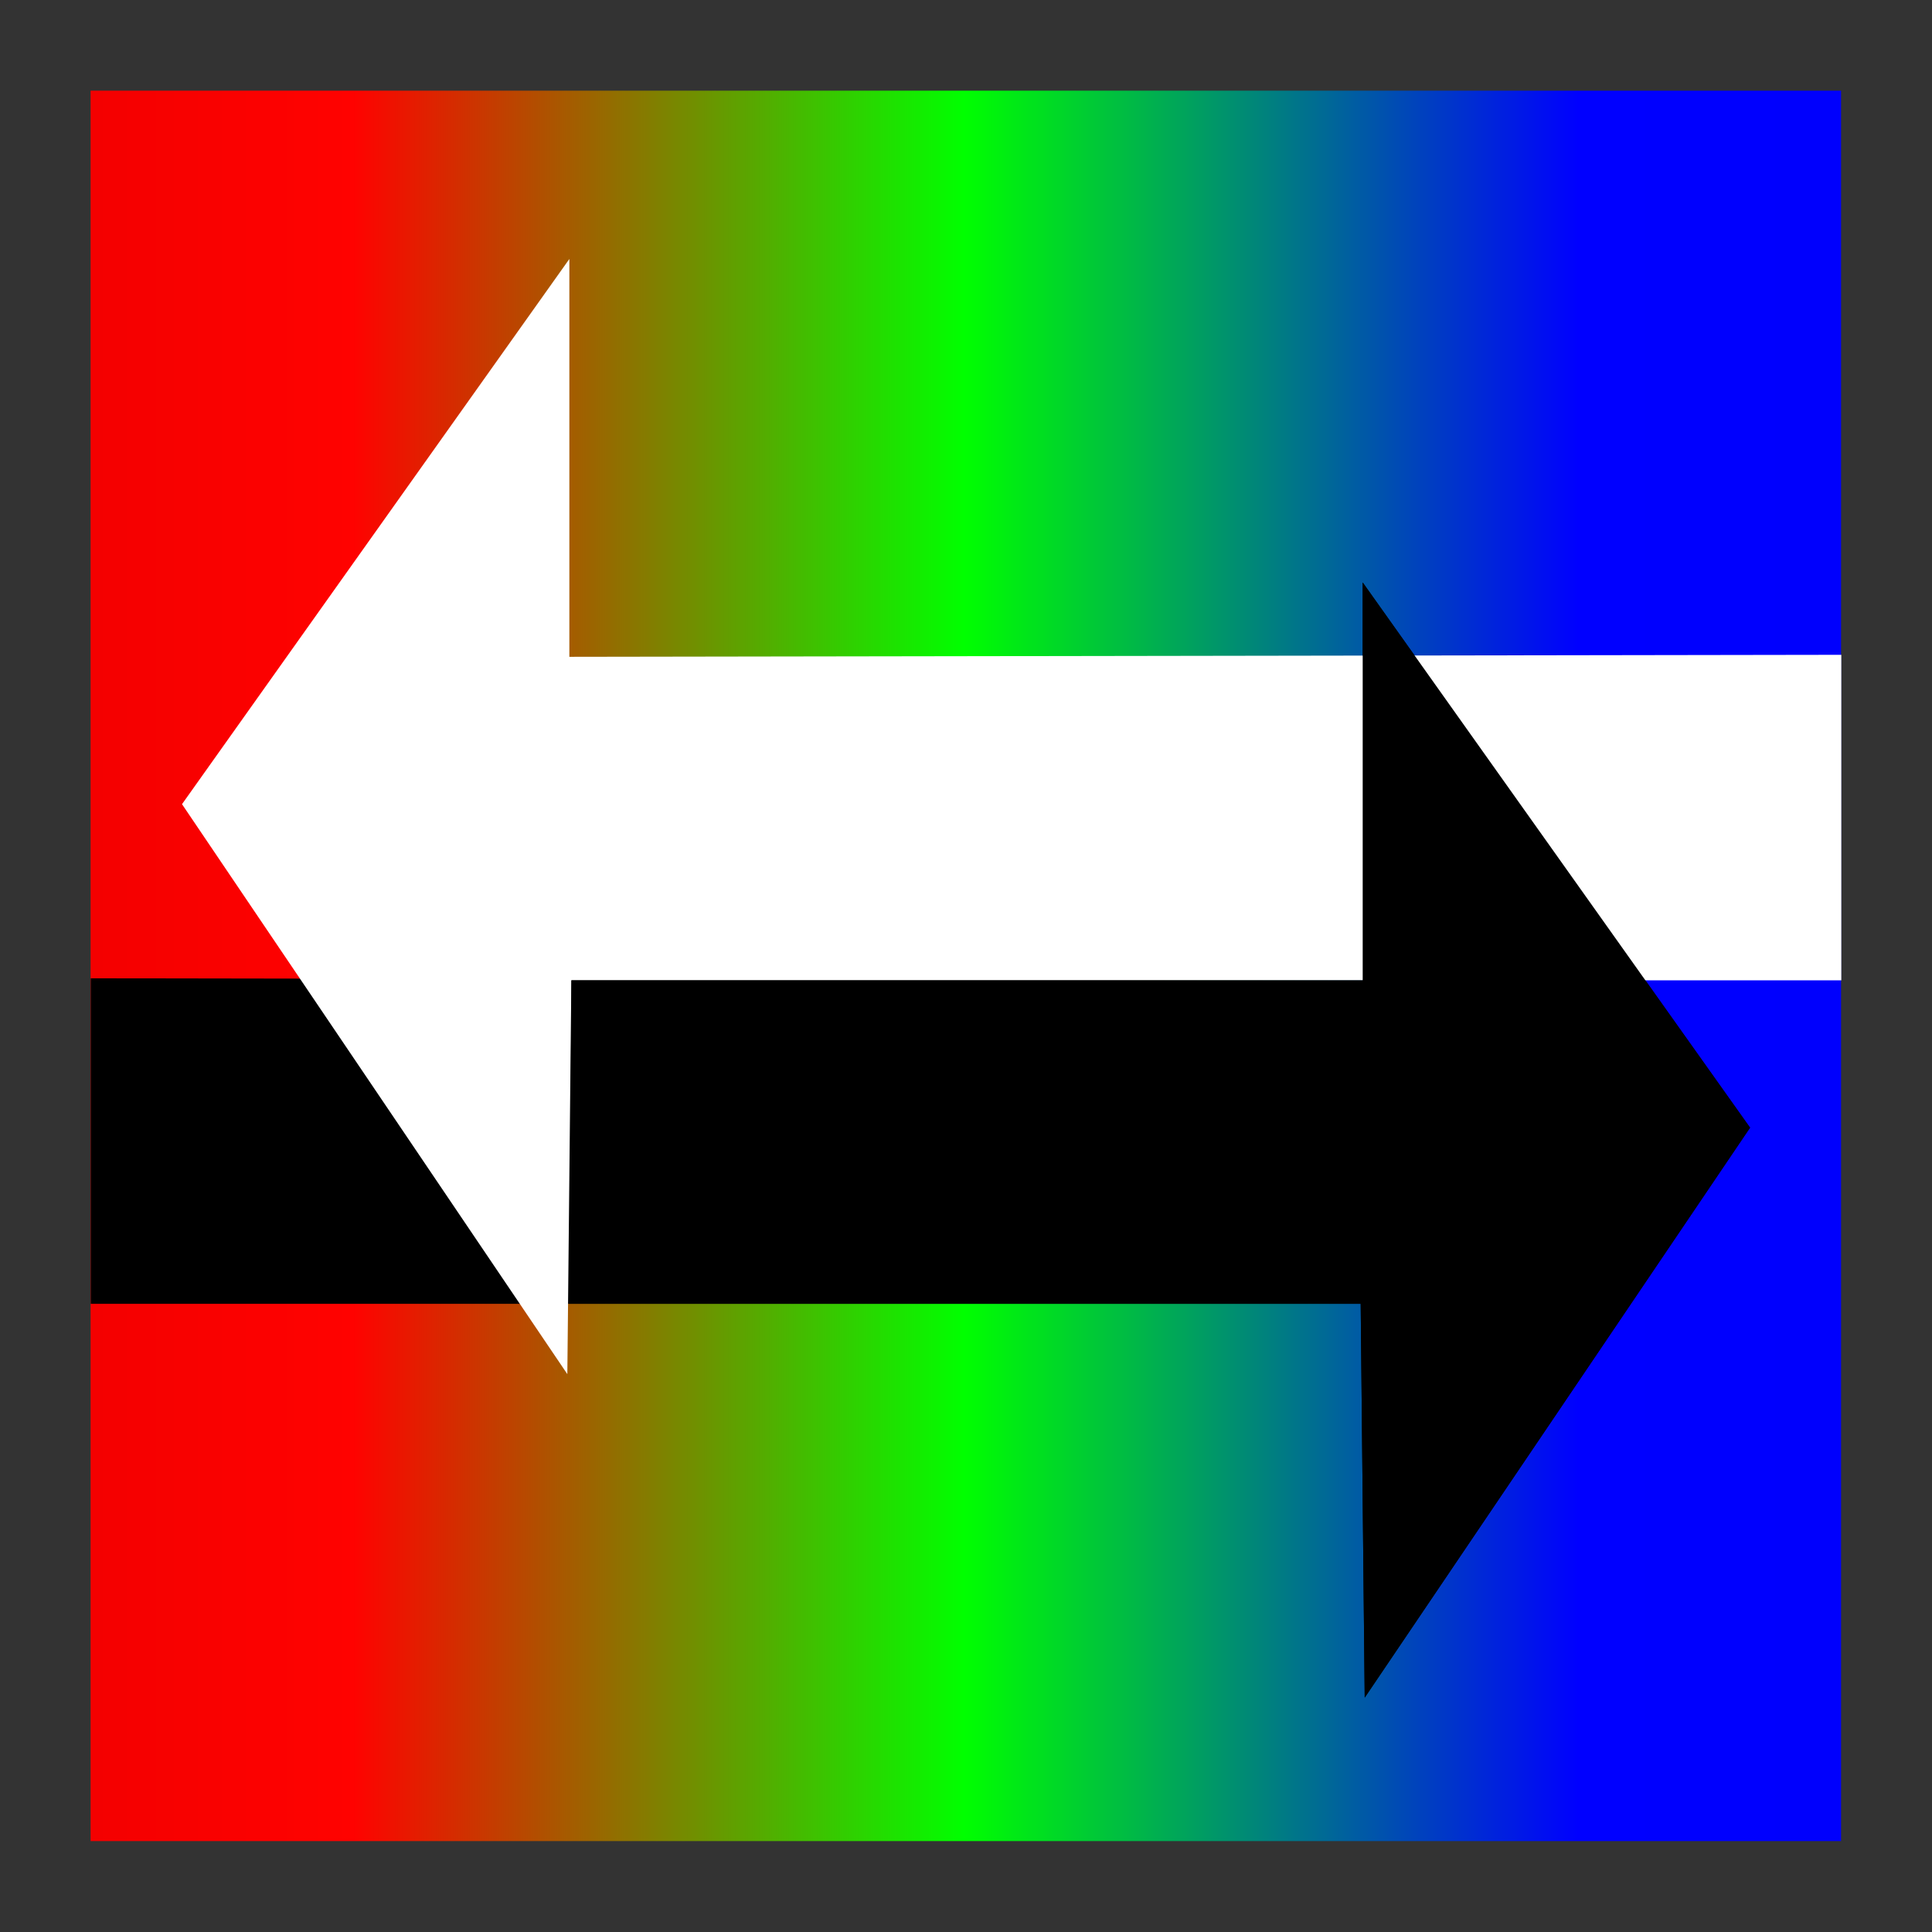 <?xml version="1.0" encoding="UTF-8"?>
<svg width="512" height="512" version="1.1" viewBox="0 0 135.47 135.47" xmlns="http://www.w3.org/2000/svg">
<rect x="0" y="0" width="135.47" height="135.47" fill="#333333" stroke="none"/>
<defs>
<linearGradient id="a" x1="178.03" x2="300.77" y1="-28.579" y2="-28.579" gradientUnits="userSpaceOnUse">
<stop stop-color="#f40000" offset="0"/>
<stop stop-color="#ff0200" offset=".15"/>
<stop stop-color="#0f0" offset=".499"/>
<stop stop-color="#00f" offset=".85"/>
<stop stop-color="#0000fd" offset="1"/>
</linearGradient>
</defs>
<g transform="matrix(1 0 0 1.003 -30.238 40.018)" stroke-width=".998">
<g transform="translate(-141.44 56.205)" stroke-width=".998">
<rect x="178.03" y="-89.764" width="122.74" height="122.37" fill="url(#a)" style="paint-order:markers fill stroke"/>
<path d="m294.39-17.269-27.161-38.115v27.813l-89.188-0.14v22.756h89.048l0.282 27.532z" fill-rule="evenodd"/>
<path d="m184.44-39.884 27.161-38.115v27.813l89.188-0.14v22.756h-89.048l-0.282 27.532z" fill="#fff" fill-rule="evenodd"/>
<path d="m294.39-17.269-27.161-38.115v27.813l-55.479-6e-6 -0.141 22.615 55.479 2.1e-6 0.282 27.532z" fill-rule="evenodd"/>
</g>
</g>
</svg>
